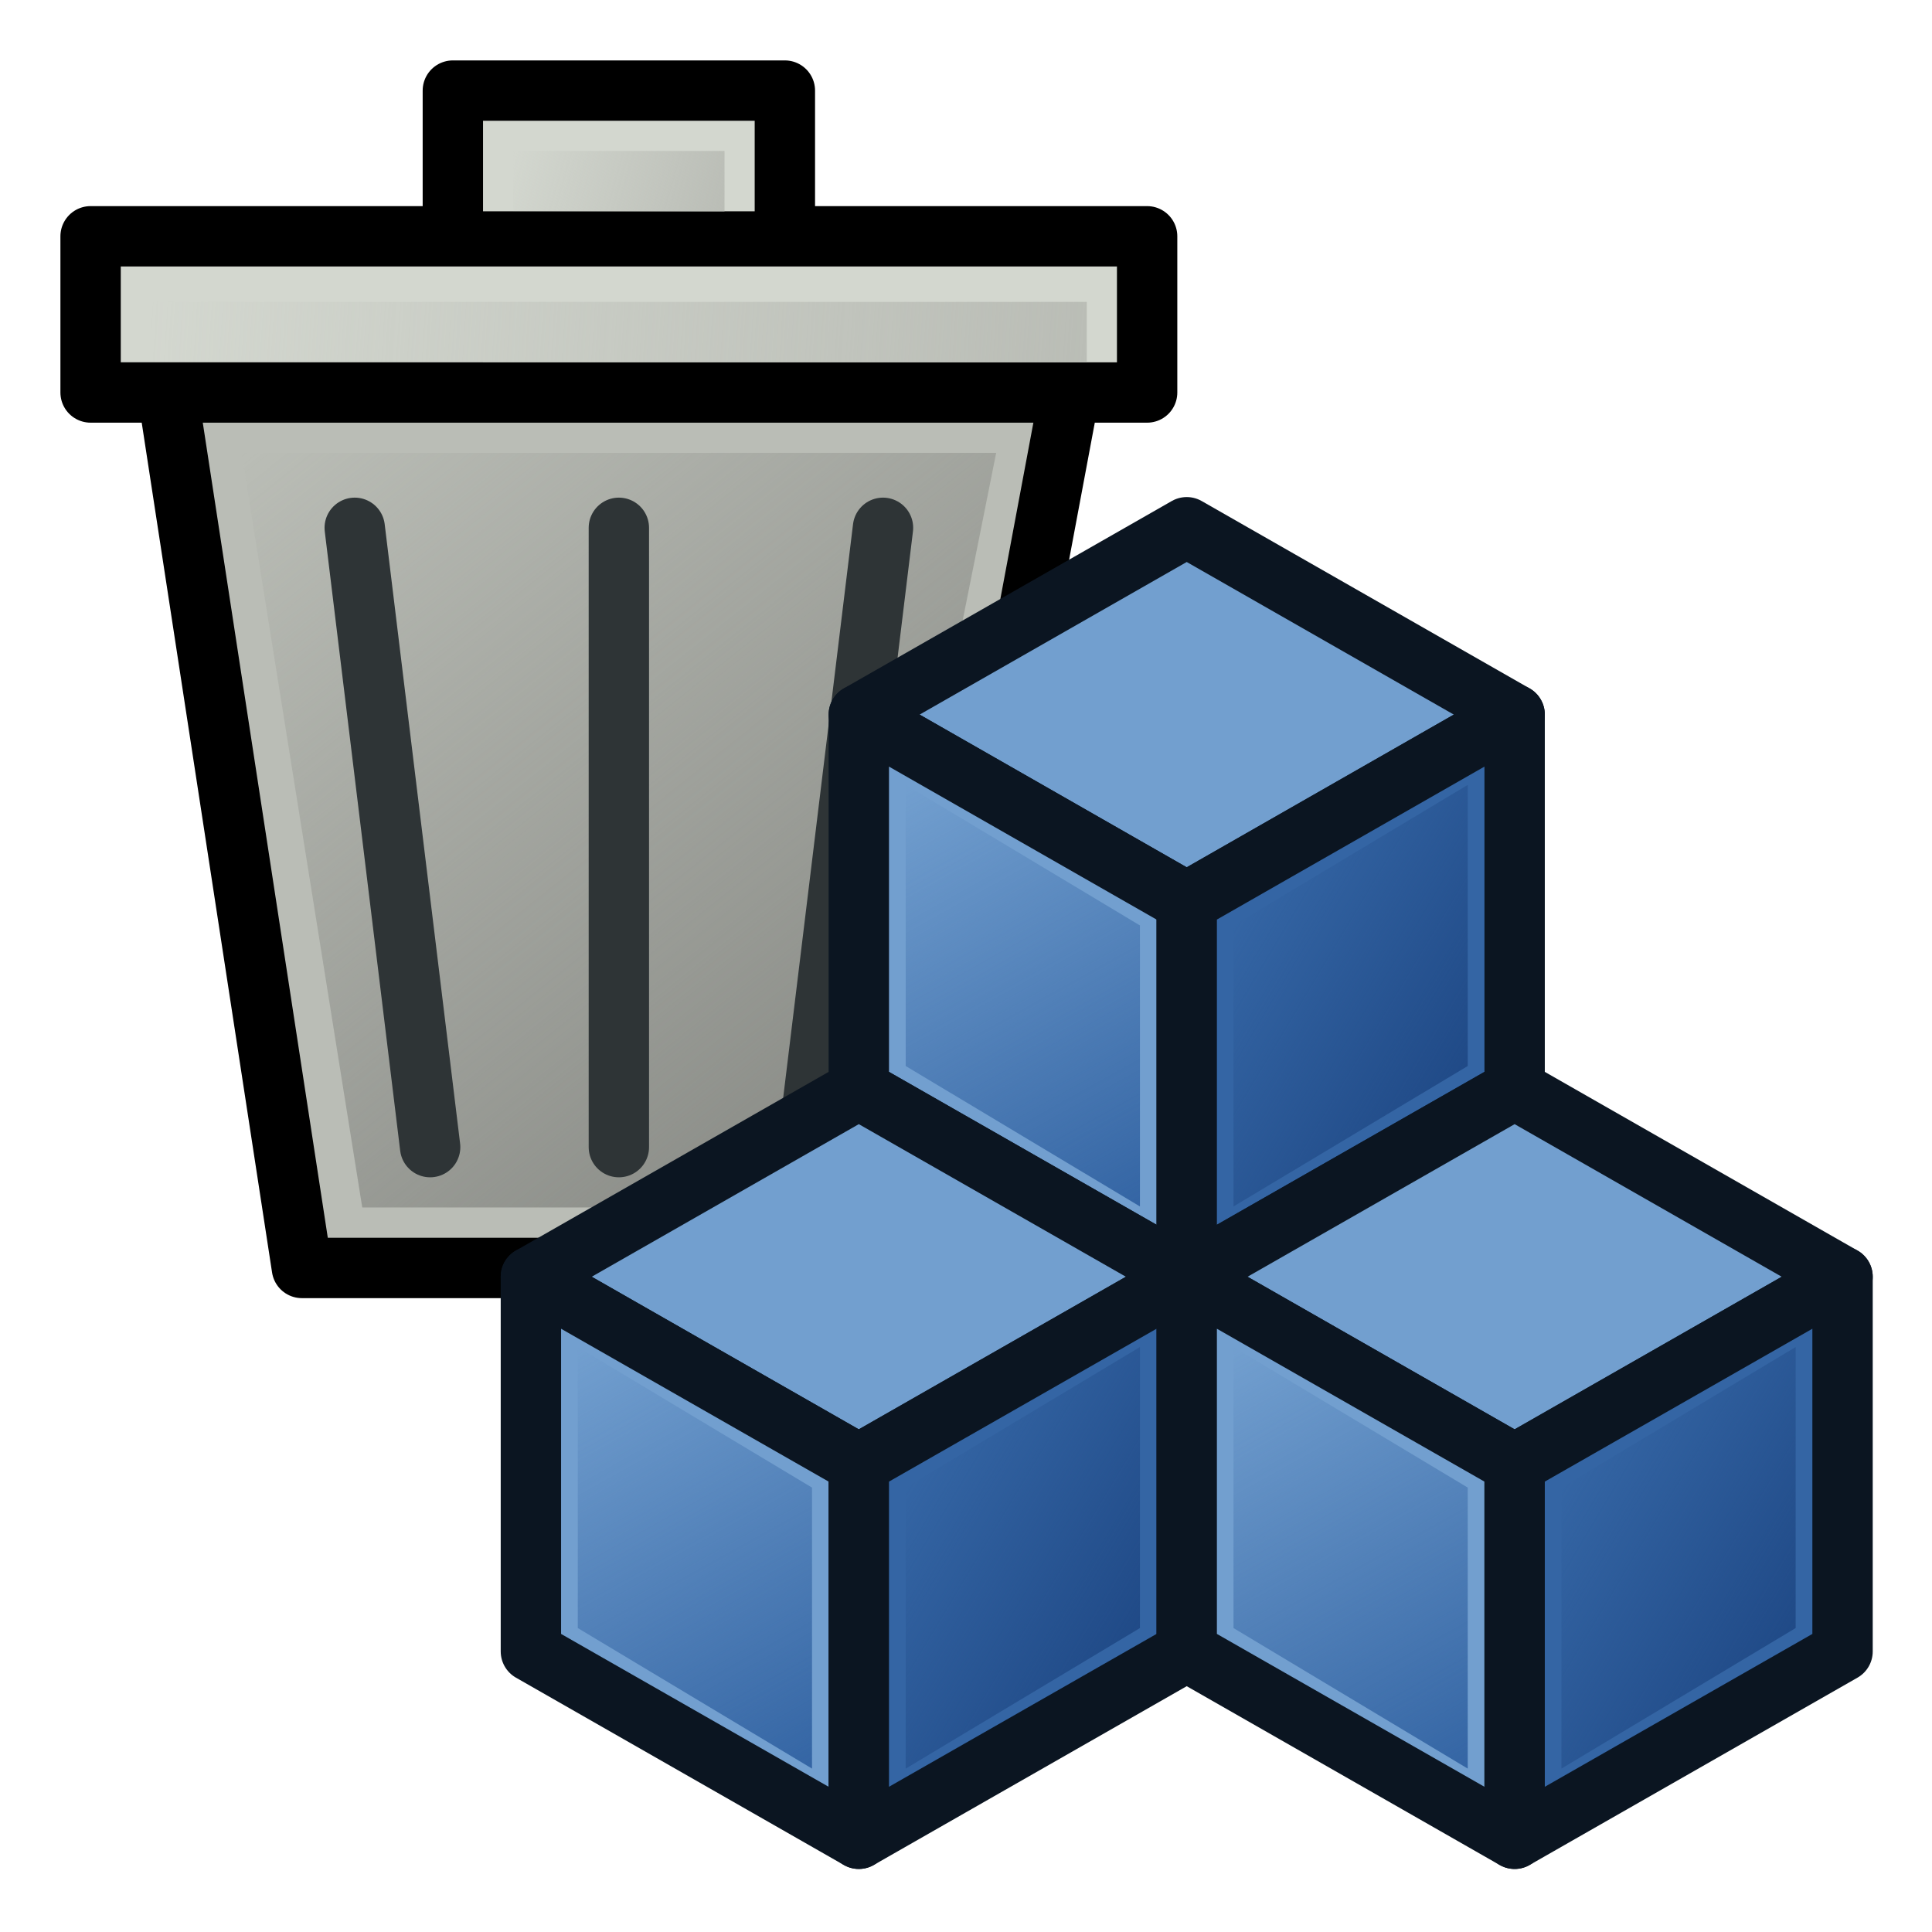 <?xml version="1.0" encoding="UTF-8" standalone="no"?>
<!-- Created with Inkscape (http://www.inkscape.org/) -->

<svg
   xmlns:dc="http://purl.org/dc/elements/1.1/"
   xmlns:cc="http://creativecommons.org/ns#"
   xmlns:rdf="http://www.w3.org/1999/02/22-rdf-syntax-ns#"
   xmlns:svg="http://www.w3.org/2000/svg"
   xmlns="http://www.w3.org/2000/svg"
   xmlns:xlink="http://www.w3.org/1999/xlink"
   xmlns:sodipodi="http://sodipodi.sourceforge.net/DTD/sodipodi-0.dtd"
   xmlns:inkscape="http://www.inkscape.org/namespaces/inkscape"
   sodipodi:docname="APLAN_CompoundsPurge.svg"
   inkscape:version="1.0.1 (3bc2e813f5, 2020-09-07)"
   id="svg8"
   version="1.1"
   viewBox="0 0 16.933 16.933"
   height="64"
   width="64">
  <defs
     id="defs2">
    <linearGradient
       inkscape:collect="always"
       id="linearGradient963">
      <stop
         style="stop-color:#babdb6;stop-opacity:1;"
         offset="0"
         id="stop959" />
      <stop
         style="stop-color:#babdb6;stop-opacity:0;"
         offset="1"
         id="stop961" />
    </linearGradient>
    <linearGradient
       inkscape:collect="always"
       id="linearGradient953">
      <stop
         style="stop-color:#babdb6;stop-opacity:1;"
         offset="0"
         id="stop949" />
      <stop
         style="stop-color:#babdb6;stop-opacity:0;"
         offset="1"
         id="stop951" />
    </linearGradient>
    <linearGradient
       inkscape:collect="always"
       id="linearGradient945">
      <stop
         style="stop-color:#888a85;stop-opacity:1;"
         offset="0"
         id="stop941" />
      <stop
         style="stop-color:#888a85;stop-opacity:0;"
         offset="1"
         id="stop943" />
    </linearGradient>
    <linearGradient
       inkscape:collect="always"
       id="linearGradient1111">
      <stop
         style="stop-color:#204a87;stop-opacity:1;"
         offset="0"
         id="stop1107" />
      <stop
         style="stop-color:#204a87;stop-opacity:0;"
         offset="1"
         id="stop1109" />
    </linearGradient>
    <linearGradient
       inkscape:collect="always"
       id="linearGradient1087">
      <stop
         style="stop-color:#3465a4;stop-opacity:1;"
         offset="0"
         id="stop1083" />
      <stop
         style="stop-color:#3465a4;stop-opacity:0;"
         offset="1"
         id="stop1085" />
    </linearGradient>
    <linearGradient
       inkscape:collect="always"
       xlink:href="#linearGradient1087"
       id="linearGradient1089"
       x1="7.938"
       y1="8.467"
       x2="5.292"
       y2="3.704"
       gradientUnits="userSpaceOnUse"
       gradientTransform="matrix(0.776,0,0,0.776,3.832,4.005)" />
    <linearGradient
       inkscape:collect="always"
       xlink:href="#linearGradient1087"
       id="linearGradient1097"
       x1="4.233"
       y1="14.817"
       x2="1.587"
       y2="10.054"
       gradientUnits="userSpaceOnUse"
       gradientTransform="matrix(0.776,0,0,0.776,3.832,4.005)" />
    <linearGradient
       inkscape:collect="always"
       xlink:href="#linearGradient1087"
       id="linearGradient1105"
       x1="11.642"
       y1="14.817"
       x2="8.996"
       y2="10.054"
       gradientUnits="userSpaceOnUse"
       gradientTransform="matrix(0.776,0,0,0.776,3.832,4.005)" />
    <linearGradient
       inkscape:collect="always"
       xlink:href="#linearGradient1111"
       id="linearGradient1113"
       x1="11.642"
       y1="6.879"
       x2="8.996"
       y2="5.292"
       gradientUnits="userSpaceOnUse"
       gradientTransform="matrix(0.776,0,0,0.776,3.832,4.005)" />
    <linearGradient
       inkscape:collect="always"
       xlink:href="#linearGradient1111"
       id="linearGradient1121"
       x1="15.346"
       y1="13.229"
       x2="12.7"
       y2="11.642"
       gradientUnits="userSpaceOnUse"
       gradientTransform="matrix(0.776,0,0,0.776,3.832,4.005)" />
    <linearGradient
       inkscape:collect="always"
       xlink:href="#linearGradient1111"
       id="linearGradient1129"
       x1="7.938"
       y1="13.229"
       x2="5.292"
       y2="11.642"
       gradientUnits="userSpaceOnUse"
       gradientTransform="matrix(0.776,0,0,0.776,3.832,4.005)" />
    <linearGradient
       inkscape:collect="always"
       xlink:href="#linearGradient945"
       id="linearGradient947"
       x1="7.408"
       y1="10.583"
       x2="2.117"
       y2="3.969"
       gradientUnits="userSpaceOnUse" />
    <linearGradient
       inkscape:collect="always"
       xlink:href="#linearGradient953"
       id="linearGradient955"
       x1="9.525"
       y1="3.175"
       x2="1.323"
       y2="2.646"
       gradientUnits="userSpaceOnUse" />
    <linearGradient
       inkscape:collect="always"
       xlink:href="#linearGradient963"
       id="linearGradient965"
       x1="6.35"
       y1="1.852"
       x2="4.498"
       y2="1.323"
       gradientUnits="userSpaceOnUse" />
  </defs>
  <sodipodi:namedview
     id="base"
     pagecolor="#ffffff"
     bordercolor="#666666"
     borderopacity="1.0"
     inkscape:pageopacity="0.0"
     inkscape:pageshadow="2"
     inkscape:zoom="12.359375"
     inkscape:cx="18.833281"
     inkscape:cy="30.416897"
     inkscape:document-units="mm"
     inkscape:current-layer="layer1"
     inkscape:document-rotation="0"
     showgrid="true"
     units="px"
     inkscape:window-width="2400"
     inkscape:window-height="1261"
     inkscape:window-x="-9"
     inkscape:window-y="-9"
     inkscape:window-maximized="1">
    <inkscape:grid
       type="xygrid"
       id="grid833"
       empspacing="1" />
  </sodipodi:namedview>
  <g
     inkscape:label="Layer 1"
     inkscape:groupmode="layer"
     id="layer1"
     style="display:inline">
    <g
       id="g899">
      <path
         style="fill:#babdb6;stroke:#000000;stroke-width:0.529;stroke-linecap:round;stroke-linejoin:round;stroke-miterlimit:4;stroke-dasharray:none;stroke-opacity:1"
         d="M 2.646,11.113 H 7.938 L 9.393,3.348 h -7.938 L 2.646,11.113"
         id="path874"
         sodipodi:nodetypes="ccccc" />
      <path
         style="fill:#d3d7cf;stroke:#000000;stroke-width:0.529;stroke-linecap:round;stroke-linejoin:round;stroke-miterlimit:4;stroke-dasharray:none;stroke-opacity:1"
         d="M 1.323,3.44 H 0.794 l -10e-9,-1.369 H 10.054 v 1.369 z"
         id="path876"
         sodipodi:nodetypes="cccccc" />
      <path
         style="fill:url(#linearGradient955);fill-opacity:1;stroke:none;stroke-width:0.325px;stroke-linecap:butt;stroke-linejoin:miter;stroke-opacity:1"
         d="M 1.323,2.646 H 9.525 V 3.175 H 1.323 V 2.646"
         id="path911"
         sodipodi:nodetypes="ccccc" />
      <path
         style="fill:#d3d7cf;stroke:#000000;stroke-width:0.529;stroke-linecap:round;stroke-linejoin:round;stroke-miterlimit:4;stroke-dasharray:none;stroke-opacity:1"
         d="M 3.969,1.852 V 0.794 l 1.455,-2e-8 1.455,2e-8 v 1.058"
         id="path878"
         sodipodi:nodetypes="ccccc" />
      <path
         style="fill:url(#linearGradient947);fill-opacity:1;stroke:none;stroke-width:0.325px;stroke-linecap:butt;stroke-linejoin:miter;stroke-opacity:1"
         d="M 2.117,3.969 H 8.731 L 7.408,10.583 H 3.175 Z"
         id="path901"
         sodipodi:nodetypes="ccccc" />
      <path
         style="fill:none;stroke:#2e3436;stroke-width:0.529;stroke-linecap:round;stroke-linejoin:round;stroke-miterlimit:4;stroke-dasharray:none;stroke-opacity:1"
         d="M 3.109,4.626 3.77,10.054"
         id="path880" />
      <path
         style="fill:none;stroke:#2e3436;stroke-width:0.529;stroke-linecap:round;stroke-linejoin:round;stroke-miterlimit:4;stroke-dasharray:none;stroke-opacity:1"
         d="M 7.739,4.626 7.078,10.054"
         id="path882" />
      <path
         style="fill:none;stroke:#2e3436;stroke-width:0.529;stroke-linecap:round;stroke-linejoin:round;stroke-miterlimit:4;stroke-dasharray:none;stroke-opacity:1"
         d="M 5.424,4.626 V 10.054"
         id="path884" />
      <path
         style="fill:url(#linearGradient965);fill-opacity:1;stroke:none;stroke-width:0.265px;stroke-linecap:butt;stroke-linejoin:miter;stroke-opacity:1"
         d="M 4.498,1.852 V 1.323 H 6.35 V 1.852 H 4.498"
         id="path957"
         sodipodi:nodetypes="ccccc" />
    </g>
    <g
       id="g939"
       style="display:inline">
      <path
         style="fill:#729fcf;stroke:#0b1521;stroke-width:0.529;stroke-linecap:round;stroke-linejoin:round;stroke-miterlimit:4;stroke-dasharray:none;stroke-opacity:1"
         d="M 7.527,6.263 10.401,4.621 13.275,6.263 10.401,7.906 Z"
         id="path16164" />
      <path
         style="mix-blend-mode:normal;fill:#729fcf;fill-opacity:1;stroke:#0b1521;stroke-width:0.529;stroke-linecap:round;stroke-linejoin:round;stroke-miterlimit:4;stroke-dasharray:none;stroke-opacity:1"
         d="M 7.527,6.263 V 9.548 L 10.401,11.19 V 7.906 Z"
         id="path16172" />
      <path
         style="fill:#3465a4;stroke:#0b1521;stroke-width:0.529;stroke-linecap:round;stroke-linejoin:round;stroke-miterlimit:4;stroke-dasharray:none;stroke-opacity:1"
         d="M 10.401,7.906 13.275,6.263 V 9.548 L 10.401,11.19 Z"
         id="path16174" />
      <path
         style="fill:#729fcf;stroke:#0b1521;stroke-width:0.529;stroke-linecap:round;stroke-linejoin:round;stroke-miterlimit:4;stroke-dasharray:none;stroke-opacity:1"
         d="M 7.527,9.548 4.653,11.19 7.527,12.832 10.401,11.19 Z"
         id="path16176" />
      <path
         style="fill:#729fcf;stroke:#0b1521;stroke-width:0.529;stroke-linecap:round;stroke-linejoin:round;stroke-miterlimit:4;stroke-dasharray:none;stroke-opacity:1"
         d="m 4.653,11.19 2.874,1.642 v 3.284 l -2.874,-1.642 z"
         id="path16178" />
      <path
         style="fill:#3465a4;stroke:#0b1521;stroke-width:0.529;stroke-linecap:round;stroke-linejoin:round;stroke-miterlimit:4;stroke-dasharray:none;stroke-opacity:1"
         d="M 7.527,12.832 10.401,11.19 v 3.284 l -2.874,1.642 z"
         id="path16180" />
      <path
         style="fill:#729fcf;stroke:#0b1521;stroke-width:0.529;stroke-linecap:round;stroke-linejoin:round;stroke-miterlimit:4;stroke-dasharray:none;stroke-opacity:1"
         d="m 10.401,11.19 2.874,1.642 2.874,-1.642 -2.874,-1.642 z"
         id="path16182" />
      <path
         style="fill:#729fcf;stroke:#0b1521;stroke-width:0.529;stroke-linecap:round;stroke-linejoin:round;stroke-miterlimit:4;stroke-dasharray:none;stroke-opacity:1"
         d="m 13.275,12.832 v 3.284 l -2.874,-1.642 V 11.19 Z"
         id="path16184" />
      <path
         style="fill:#3465a4;stroke:#0b1521;stroke-width:0.529;stroke-linecap:round;stroke-linejoin:round;stroke-miterlimit:4;stroke-dasharray:none;stroke-opacity:1"
         d="m 13.275,12.832 2.874,-1.642 v 3.284 l -2.874,1.642 v -3.284"
         id="path16186" />
      <path
         style="fill:url(#linearGradient1089);fill-opacity:1;stroke:none;stroke-width:0.078;stroke-linecap:butt;stroke-linejoin:round;stroke-miterlimit:4;stroke-dasharray:none;stroke-opacity:1"
         d="m 7.938,6.879 2.053,1.232 V 10.574 L 7.938,9.343 Z"
         id="path1015" />
      <path
         style="fill:url(#linearGradient1113);fill-opacity:1;stroke:none;stroke-width:0.078;stroke-linecap:butt;stroke-linejoin:round;stroke-miterlimit:4;stroke-dasharray:none;stroke-opacity:1"
         d="m 10.811,8.111 2.053,-1.232 V 9.343 L 10.811,10.574 Z"
         id="path1017" />
      <path
         style="fill:url(#linearGradient1097);fill-opacity:1;stroke:none;stroke-width:0.078;stroke-linecap:butt;stroke-linejoin:round;stroke-miterlimit:4;stroke-dasharray:none;stroke-opacity:1"
         d="m 5.064,11.806 2.053,1.232 v 2.463 l -2.053,-1.232 z"
         id="path1019" />
      <path
         style="fill:url(#linearGradient1129);fill-opacity:1;stroke:none;stroke-width:0.078;stroke-linecap:butt;stroke-linejoin:round;stroke-miterlimit:4;stroke-dasharray:none;stroke-opacity:1"
         d="m 7.938,13.038 2.053,-1.232 v 2.463 L 7.938,15.501 Z"
         id="path1021" />
      <path
         style="fill:url(#linearGradient1105);fill-opacity:1;stroke:none;stroke-width:0.078;stroke-linecap:butt;stroke-linejoin:round;stroke-miterlimit:4;stroke-dasharray:none;stroke-opacity:1"
         d="m 10.811,11.806 2.053,1.232 v 2.463 l -2.053,-1.232 z"
         id="path1023" />
      <path
         style="fill:url(#linearGradient1121);fill-opacity:1;stroke:none;stroke-width:0.078;stroke-linecap:butt;stroke-linejoin:round;stroke-miterlimit:4;stroke-dasharray:none;stroke-opacity:1"
         d="m 13.685,13.038 2.053,-1.232 v 2.463 l -2.053,1.232 z"
         id="path1025" />
    </g>
  </g>
</svg>
